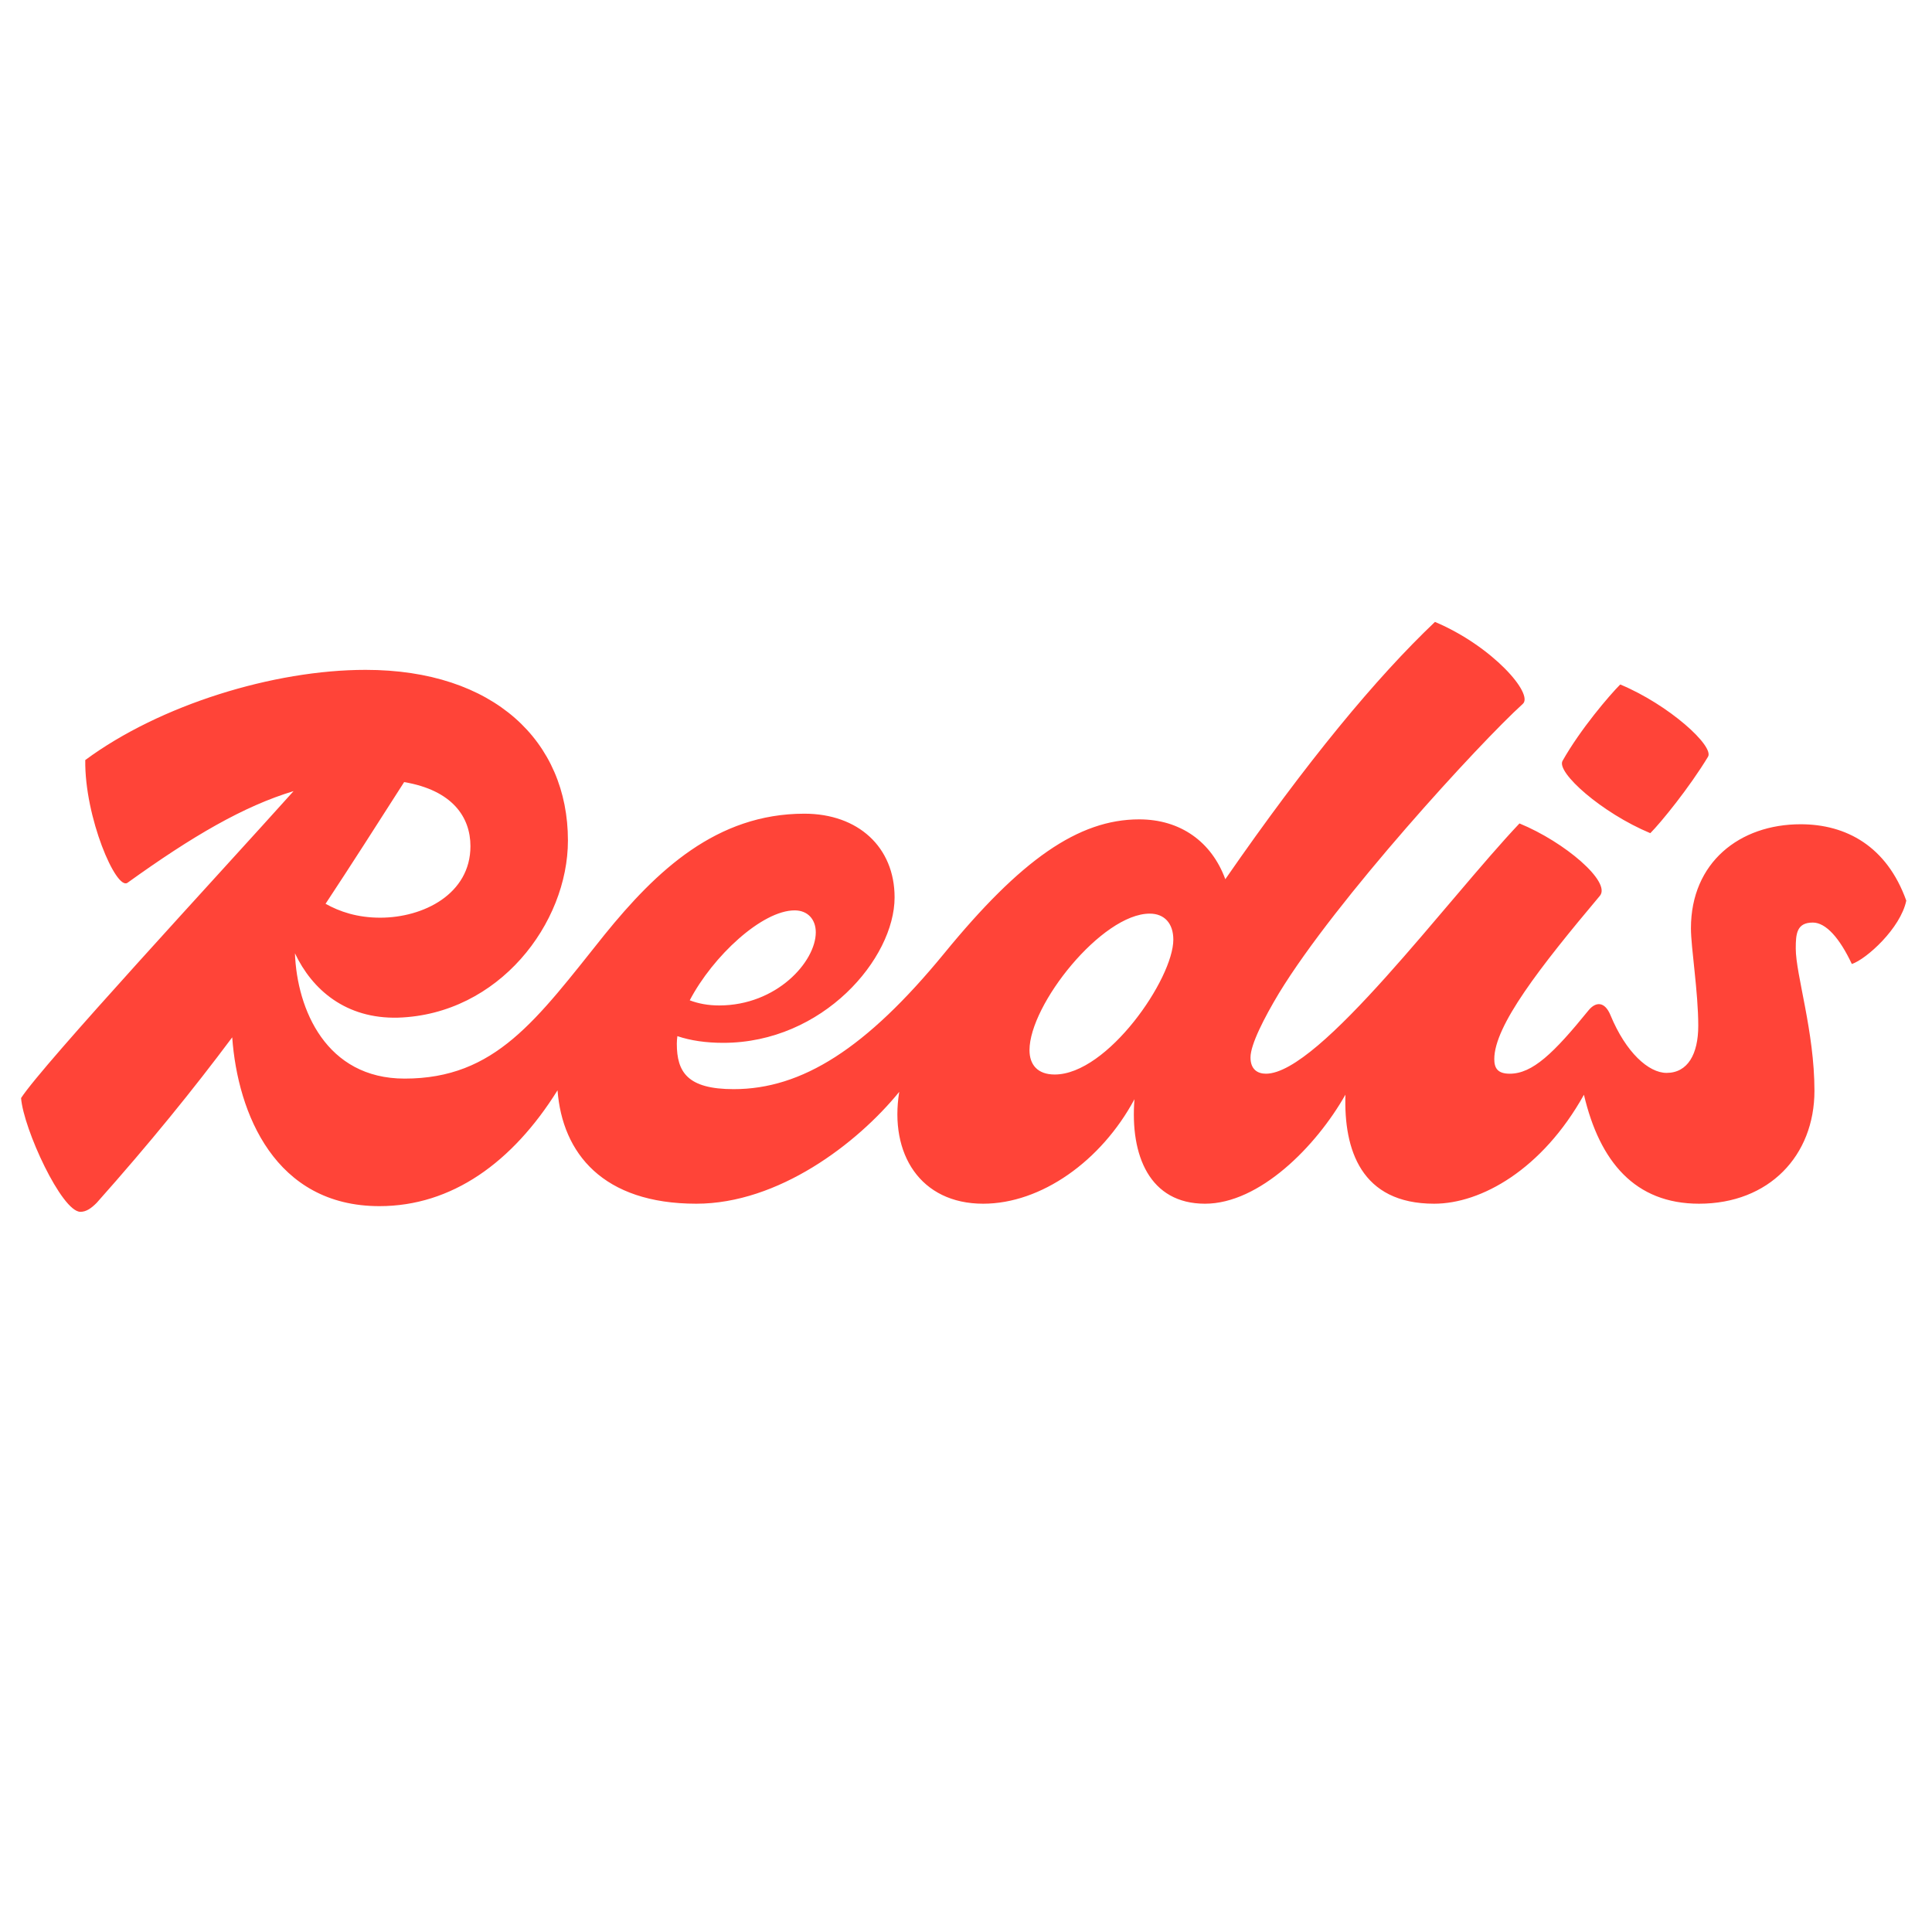 <?xml version="1.0" encoding="UTF-8" standalone="no"?>
<svg
   viewBox="0 0 128 128"
   version="1.1"
   id="svg5"
   sodipodi:docname="redis-original.svg"
   inkscape:export-filename="angularmaterial-orig.png"
   inkscape:export-xdpi="96"
   inkscape:export-ydpi="96"
   xml:space="preserve"
   inkscape:version="1.4.2 (ebf0e940d0, 2025-05-08)"
   xmlns:inkscape="http://www.inkscape.org/namespaces/inkscape"
   xmlns:sodipodi="http://sodipodi.sourceforge.net/DTD/sodipodi-0.dtd"
   xmlns="http://www.w3.org/2000/svg"
   xmlns:svg="http://www.w3.org/2000/svg"><defs
     id="defs5"><linearGradient
       id="swatch6"
       inkscape:swatch="solid"><stop
         style="stop-color:#00ff00;stop-opacity:1;"
         offset="0"
         id="stop6" /></linearGradient><clipPath
       id="_clipPath_2GFXlhoLK0PQwPMcNgecx9cHDe99PPCk"><rect
         width="179"
         height="195"
         id="rect1"
         x="0"
         y="0" /></clipPath></defs><sodipodi:namedview
     id="namedview5"
     pagecolor="#ffffff"
     bordercolor="#000000"
     borderopacity="0.25"
     inkscape:showpageshadow="2"
     inkscape:pageopacity="0.0"
     inkscape:pagecheckerboard="0"
     inkscape:deskcolor="#d1d1d1"
     inkscape:zoom="3.140625"
     inkscape:cx="62.248756"
     inkscape:cy="131.9801"
     inkscape:window-width="1920"
     inkscape:window-height="1080"
     inkscape:window-x="0"
     inkscape:window-y="0"
     inkscape:window-maximized="1"
     inkscape:current-layer="svg5" /><style
     type="text/css"
     id="style1">
	.st0{fill:#FF4438;}
</style><path
     class="st0"
     d="m 103.523,50.409 c 1.184,-2.1 3.122,-4.361 3.822,-5.061 3.23,1.346 6.245,4.092 5.814,4.791 -1.238,2.046 -3.122,4.361 -3.822,5.061 -3.23,-1.346 -6.245,-4.038 -5.814,-4.791 z m 22.773,9.26 c -0.377,1.83 -2.638,3.876 -3.607,4.199 -0.808,-1.723 -1.723,-2.746 -2.584,-2.746 -1.077,0 -1.131,0.754 -1.131,1.723 0,1.723 1.238,5.491 1.238,9.421 0,4.307 -3.015,7.483 -7.645,7.483 -4.24,0 -6.582,-2.779 -7.627,-7.219 -2.769,4.963 -6.819,7.219 -9.923,7.219 -4.852,0 -5.994,-3.587 -5.879,-7.225 -1.95,3.446 -5.703,7.225 -9.302,7.225 -3.674,0 -4.972,-3.198 -4.675,-6.923 -2.201,4.101 -6.184,6.923 -10.023,6.923 -4.166,0 -6.228,-3.309 -5.561,-7.411 -2.803,3.445 -8.02,7.411 -13.444,7.411 -6.184,0 -8.876,-3.335 -9.195,-7.514 -2.985,4.784 -7.008,7.675 -11.801,7.675 -6.918,0 -9.392,-6.152 -9.752,-11.184 -2.564,3.433 -5.446,6.995 -8.982,10.968 -0.377,0.377 -0.7,0.592 -1.077,0.592 -1.238,0 -3.769,-5.491 -3.93,-7.537 C 2.832,70.523 14.561,57.865 19.45,52.414 16.147,53.41 12.742,55.397 8.449,58.485 7.695,59.023 5.595,54.124 5.649,50.355 10.602,46.695 18.139,44.38 24.222,44.38 c 8.506,0 13.405,4.738 13.405,11.306 0,5.491 -4.576,11.521 -11.252,11.736 -3.471,0.09 -5.696,-1.858 -6.834,-4.264 0.136,3.721 2.071,8.302 7.264,8.302 6.03,0 8.721,-3.876 13.244,-9.529 3.445,-4.253 7.429,-8.022 13.244,-8.022 3.553,0 5.976,2.207 5.976,5.545 0,4.038 -4.738,9.637 -11.359,9.637 -1.131,0 -2.162,-0.149 -3.032,-0.444 -0.022,0.17 -0.037,0.337 -0.037,0.497 0,1.884 0.7,3.015 3.769,3.015 4.522,0 8.775,-2.692 13.943,-8.991 5.061,-6.191 8.883,-8.883 12.921,-8.883 2.726,0 4.794,1.477 5.706,3.965 5.411,-7.816 10.002,-13.353 13.89,-17.047 3.822,1.615 6.568,4.791 5.814,5.437 -2.853,2.584 -12.382,12.974 -16.151,19.166 -0.969,1.615 -1.884,3.392 -1.884,4.253 0,0.808 0.485,1.077 1.023,1.077 3.553,0 12.005,-11.521 16.797,-16.581 3.015,1.238 6.083,3.876 5.33,4.791 -3.984,4.738 -6.999,8.614 -6.999,10.821 0,0.592 0.215,0.969 1.023,0.969 1.507,0 2.907,-1.346 5.222,-4.199 0.485,-0.592 1.077,-0.592 1.454,0.323 1.023,2.476 2.53,3.822 3.715,3.822 1.4,0 2.1,-1.238 2.1,-3.122 0,-2.261 -0.485,-5.168 -0.485,-6.46 0,-4.361 3.23,-6.891 7.268,-6.891 3.015,0 5.707,1.454 6.999,5.061 z m -99.521,-7.853 c -1.813,2.834 -3.501,5.481 -5.206,8.062 0.927,0.52 2.098,0.921 3.623,0.921 2.853,0 5.976,-1.561 5.976,-4.738 0,-1.928 -1.196,-3.705 -4.394,-4.246 z m 18.923,14.457 c 0.566,0.219 1.23,0.341 1.944,0.341 3.822,0 6.406,-2.907 6.406,-4.845 0,-0.861 -0.538,-1.454 -1.4,-1.454 -2.16,0 -5.418,3.031 -6.951,5.958 z m 32.038,-4.02 c 0,-1.077 -0.592,-1.723 -1.561,-1.723 -3.176,0 -7.968,6.03 -7.968,9.044 0,0.969 0.538,1.615 1.669,1.615 3.499,0 7.86,-6.353 7.86,-8.937 z"
     id="path1"
     style="stroke-width:0.249" /></svg>
